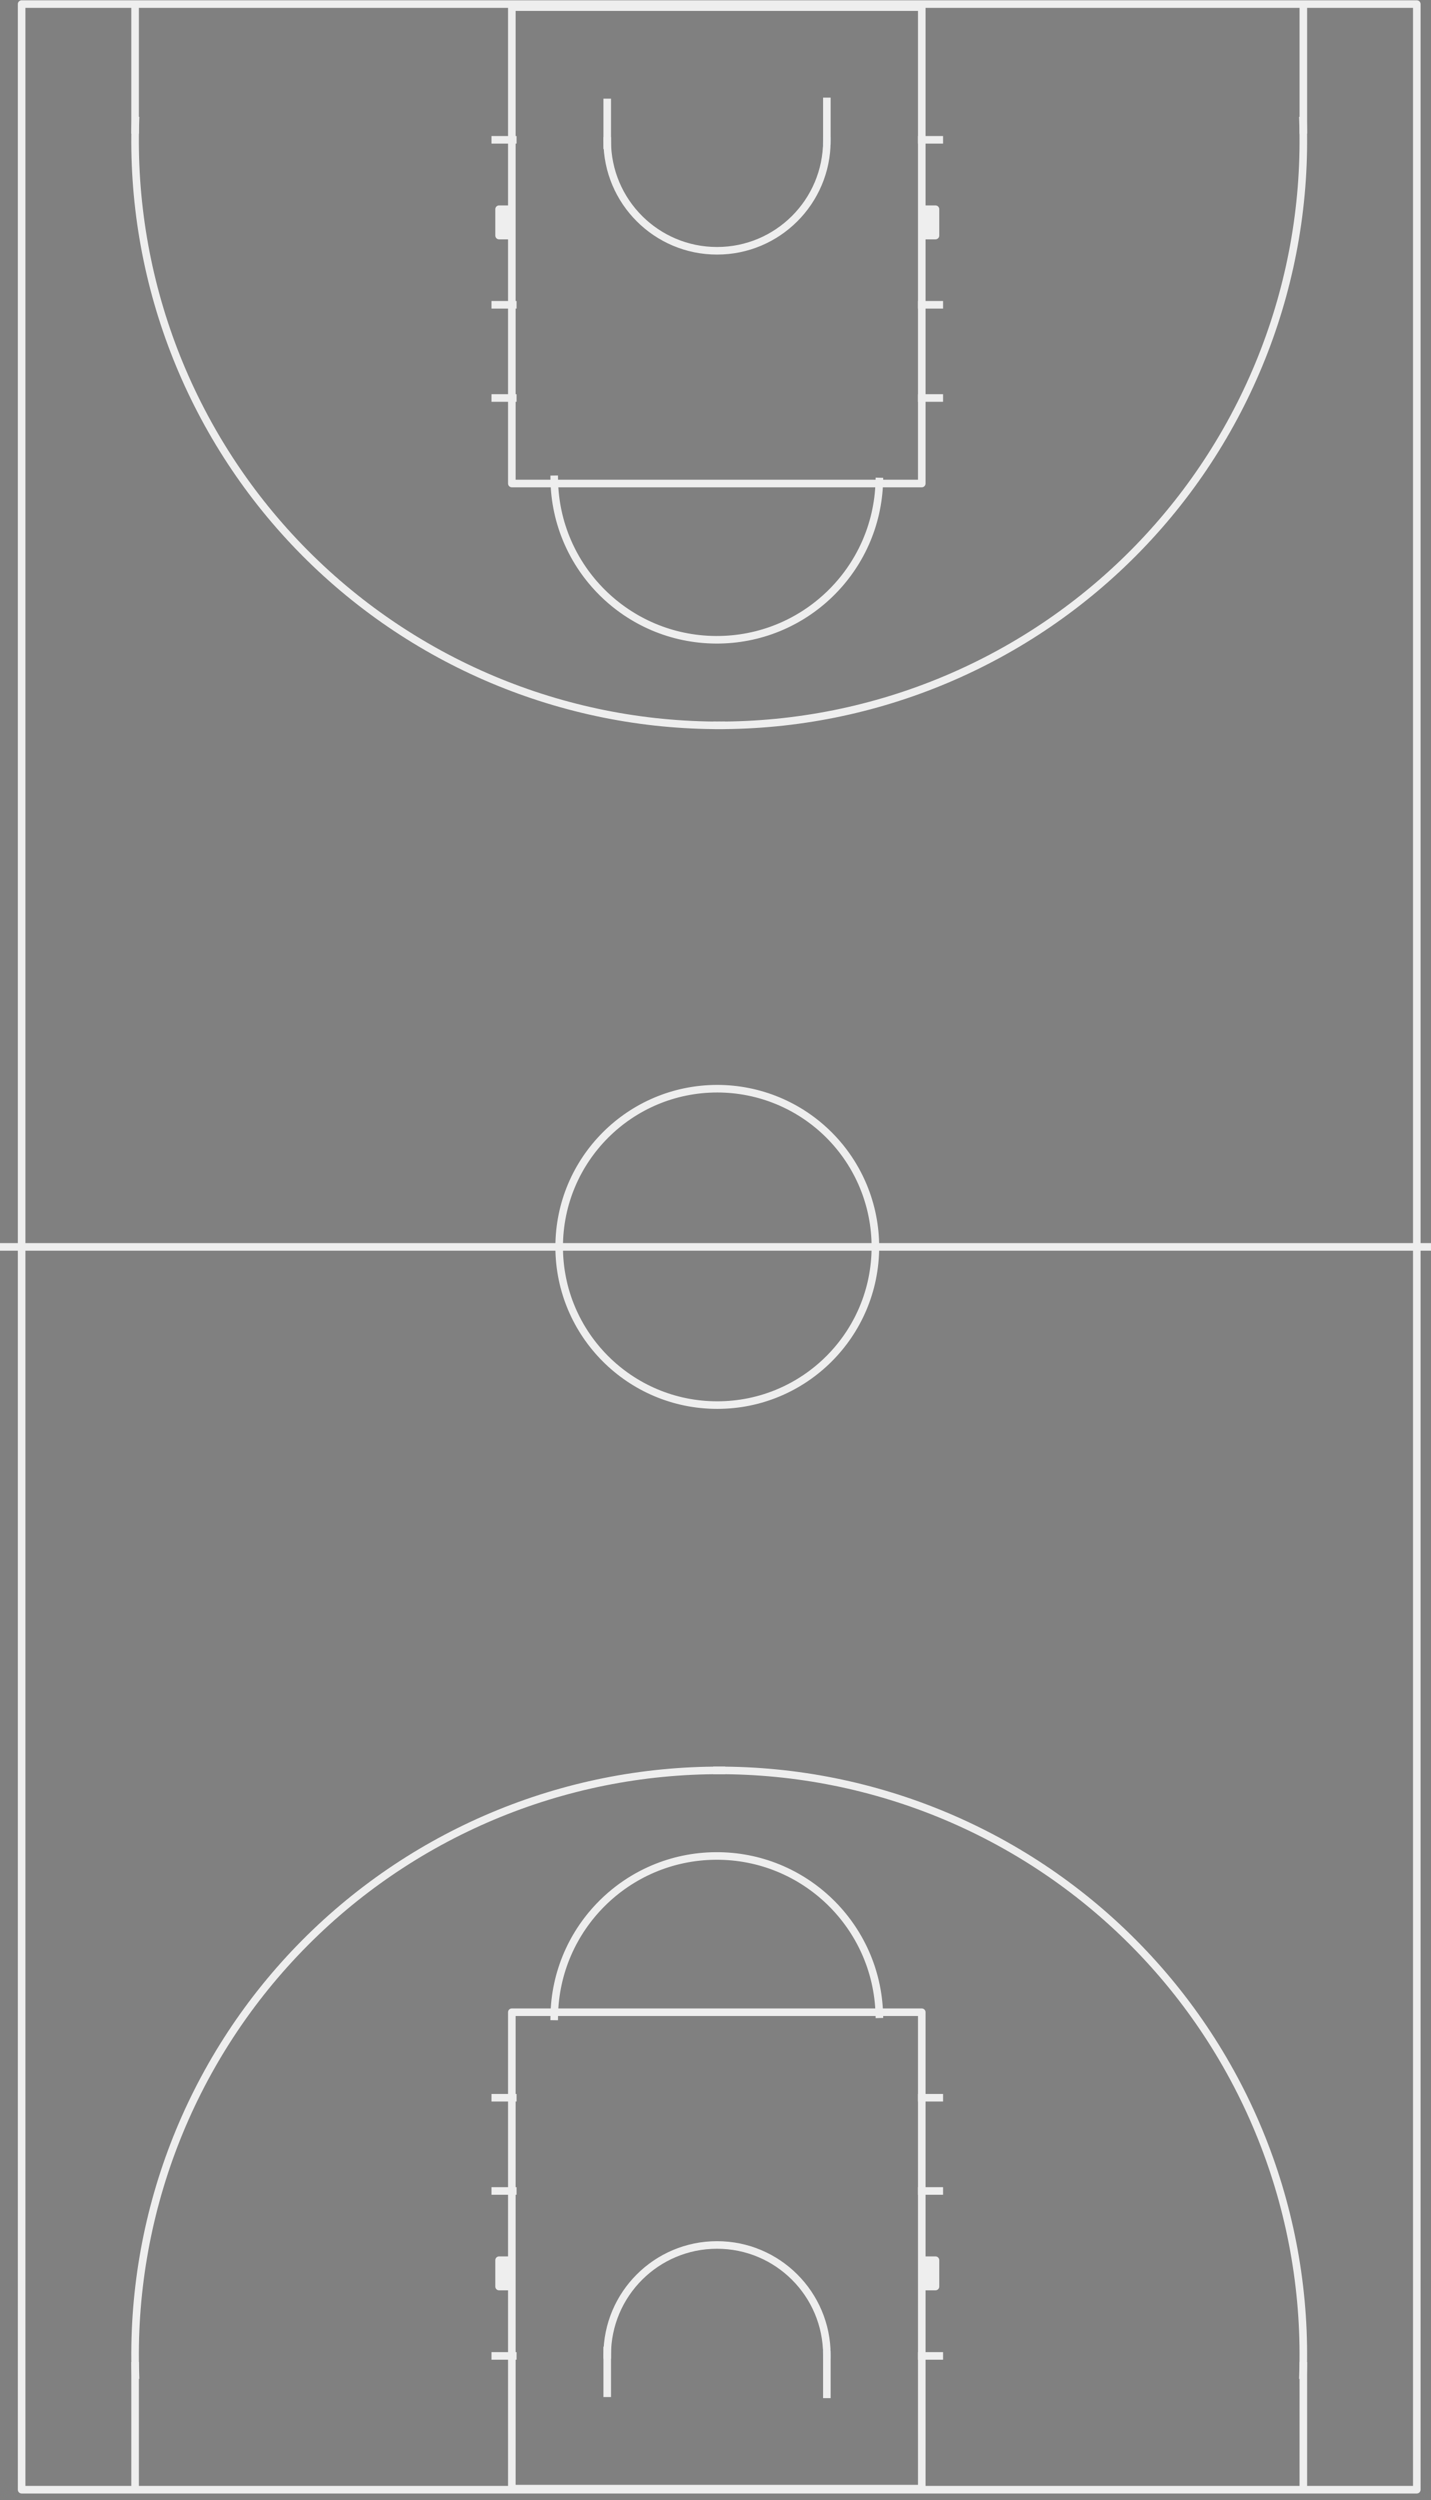 <?xml version="1.0" standalone="yes"?>

<svg version="1.1" viewBox="0.0 0.0 378.0 660.0" fill="none" stroke="none" stroke-linecap="square"
    stroke-miterlimit="10" xmlns="http://www.w3.org/2000/svg" xmlns:xlink="http://www.w3.org/1999/xlink">
    <rect x="0.0" y="0.0" width="378.0" height="660.0" fill="#808080" stroke="none"/>
    <path d="M5.712 1.081L374.247 1.081L374.247 657.27L5.712 657.27Z" fill-rule="nonzero"
        stroke="#EEEEEEff" stroke-width="2.0" stroke-linejoin="round" stroke-linecap="butt"></path>
    <path d="M-5.822 329.176L384.761 329.176" fill-rule="nonzero" stroke="#EEEEEEff" stroke-width="2.0"
        stroke-linejoin="round" stroke-linecap="butt"></path>
    <path
        d="M147.706 329.175L147.706 329.175C147.706 306.11 166.404 287.412 189.47 287.412L189.47 287.412C200.546 287.412 211.169 291.812 219.001 299.644C226.833 307.476 231.234 318.099 231.234 329.175L231.234 329.175C231.234 352.241 212.535 370.939 189.47 370.939L189.47 370.939C166.404 370.939 147.706 352.241 147.706 329.175Z"
        fill-rule="nonzero" stroke="#EEEEEEff" stroke-width="2.0" stroke-linejoin="round" stroke-linecap="butt"></path>
    <path d="M135.201 1.884L243.484 1.884L243.484 127.648L135.201 127.648Z" fill-rule="nonzero"
        stroke="#EEEEEEff" stroke-width="2.0" stroke-linejoin="round" stroke-linecap="butt"></path>
    <path d="M135.455 105.068L130.825 105.068" fill-rule="nonzero" stroke="#EEEEEEff" stroke-width="2.0"
        stroke-linejoin="round" stroke-linecap="butt"></path>
    <path d="M248.114 105.068L243.484 105.068" fill-rule="nonzero" stroke="#EEEEEEff" stroke-width="2.0"
        stroke-linejoin="round" stroke-linecap="butt"></path>
    <path d="M248.114 80.462L243.484 80.462" fill-rule="nonzero" stroke="#EEEEEEff" stroke-width="2.0"
        stroke-linejoin="round" stroke-linecap="butt"></path>
    <path d="M135.455 80.462L130.825 80.462" fill-rule="nonzero" stroke="#EEEEEEff" stroke-width="2.0"
        stroke-linejoin="round" stroke-linecap="butt"></path>
    <path d="M248.114 36.913L243.484 36.913" fill-rule="nonzero" stroke="#EEEEEEff" stroke-width="2.0"
        stroke-linejoin="round" stroke-linecap="butt"></path>
    <path d="M135.455 36.913L130.825 36.913" fill-rule="nonzero" stroke="#EEEEEEff" stroke-width="2.0"
        stroke-linejoin="round" stroke-linecap="butt"></path>
    <path d="M131.833 55.228L134.448 55.228L134.448 62.189L131.833 62.189Z" fill-rule="nonzero"
        fill="#EEEEEEff" stroke="#EEEEEEff" stroke-width="2.0" stroke-linejoin="round" stroke-linecap="butt"></path>
    <path d="M244.492 55.228L247.106 55.228L247.106 62.189L244.492 62.189Z" fill-rule="nonzero"
        fill="#EEEEEEff" stroke="#EEEEEEff" stroke-width="2.0" stroke-linejoin="round" stroke-linecap="butt"></path>
    <path
        d="M344.185 31.82C345.645 73.75 329.968 114.466 300.766 144.589C271.564 174.713 231.354 191.646 189.399 191.488"
        fill-rule="nonzero" stroke="#EEEEEEff" stroke-width="2.0" stroke-linejoin="round" stroke-linecap="butt"></path>
    <path
        d="M35.773 31.82C34.313 73.75 49.99 114.466 79.193 144.589C108.395 174.713 148.605 191.646 190.559 191.488"
        fill-rule="nonzero" stroke="#EEEEEEff" stroke-width="2.0" stroke-linejoin="round" stroke-linecap="butt"></path>
    <path d="M35.683 34.297L35.683 1.825" fill-rule="nonzero" stroke="#EEEEEEff" stroke-width="2.0"
        stroke-linejoin="round" stroke-linecap="butt"></path>
    <path d="M344.278 34.297L344.278 1.825" fill-rule="nonzero" stroke="#EEEEEEff" stroke-width="2.0"
        stroke-linejoin="round" stroke-linecap="butt"></path>
    <path
        d="M232.272 127.115L232.272 127.115C231.64 150.484 212.433 169.055 189.056 168.899C165.68 168.743 146.722 149.918 146.402 126.543"
        fill-rule="nonzero" stroke="#EEEEEEff" stroke-width="2.0" stroke-linejoin="round" stroke-linecap="butt"></path>
    <path d="M218.416 37.199L218.416 37.199C218.416 37.393 218.414 37.586 218.41 37.779"
        fill-rule="nonzero" stroke="#073763" stroke-width="2.0" stroke-linejoin="round" stroke-linecap="butt"></path>

    
    <path d="M160.4 38.357L160.4 27.05" fill-rule="nonzero" stroke="#EEEEEEff" stroke-width="2.0"
        stroke-linejoin="round" stroke-linecap="butt"></path>
    <path d="M218.416 37.197L218.416 26.771" fill-rule="nonzero" stroke="#EEEEEEff" stroke-width="2.0"
        stroke-linejoin="round" stroke-linecap="butt"></path>
    <path
        d="M218.416 37.199L218.416 37.199C218.416 53.22 205.429 66.207 189.408 66.207C173.388 66.207 160.4 53.22 160.4 37.199"
        fill-rule="nonzero" stroke="#EEEEEEff" stroke-width="2.0" stroke-linejoin="round" stroke-linecap="butt"></path>
    <path d="M135.201 656.982L243.484 656.982L243.484 531.218L135.201 531.218Z" fill-rule="nonzero"
        stroke="#EEEEEEff" stroke-width="2.0" stroke-linejoin="round" stroke-linecap="butt"></path>
    <path d="M135.455 553.798L130.825 553.798" fill-rule="nonzero" stroke="#EEEEEEff" stroke-width="2.0"
        stroke-linejoin="round" stroke-linecap="butt"></path>
    <path d="M248.114 553.798L243.484 553.798" fill-rule="nonzero" stroke="#EEEEEEff" stroke-width="2.0"
        stroke-linejoin="round" stroke-linecap="butt"></path>
    <path d="M248.114 578.404L243.484 578.404" fill-rule="nonzero" stroke="#EEEEEEff" stroke-width="2.0"
        stroke-linejoin="round" stroke-linecap="butt"></path>
    <path d="M135.455 578.404L130.825 578.404" fill-rule="nonzero" stroke="#EEEEEEff" stroke-width="2.0"
        stroke-linejoin="round" stroke-linecap="butt"></path>
    <path d="M248.114 621.953L243.484 621.953" fill-rule="nonzero" stroke="#EEEEEEff" stroke-width="2.0"
        stroke-linejoin="round" stroke-linecap="butt"></path>
    <path d="M135.455 621.953L130.825 621.953" fill-rule="nonzero" stroke="#EEEEEEff" stroke-width="2.0"
        stroke-linejoin="round" stroke-linecap="butt"></path>
    <path d="M131.833 603.638L134.448 603.638L134.448 596.677L131.833 596.677Z" fill-rule="nonzero"
        fill="#EEEEEEff" stroke="#EEEEEEff" stroke-width="2.0" stroke-linejoin="round" stroke-linecap="butt"></path>
    <path d="M244.492 603.638L247.106 603.638L247.106 596.677L244.492 596.677Z" fill-rule="nonzero"
        fill="#EEEEEEff" stroke="#EEEEEEff" stroke-width="2.0" stroke-linejoin="round" stroke-linecap="butt"></path>
    <path
        d="M344.185 627.046C345.645 585.116 329.968 544.4 300.766 514.277C271.564 484.153 231.354 467.22 189.399 467.378"
        fill-rule="nonzero" stroke="#EEEEEEff" stroke-width="2.0" stroke-linejoin="round" stroke-linecap="butt"></path>
    <path
        d="M35.773 627.046C34.313 585.116 49.99 544.4 79.193 514.277C108.395 484.153 148.605 467.22 190.559 467.378"
        fill-rule="nonzero" stroke="#EEEEEEff" stroke-width="2.0" stroke-linejoin="round" stroke-linecap="butt"></path>
    <path d="M35.683 624.569L35.683 657.041" fill-rule="nonzero" stroke="#EEEEEEff" stroke-width="2.0"
        stroke-linejoin="round" stroke-linecap="butt"></path>
    <path d="M344.278 624.569L344.278 657.041" fill-rule="nonzero" stroke="#EEEEEEff" stroke-width="2.0"
        stroke-linejoin="round" stroke-linecap="butt"></path>
    <path
        d="M232.272 531.751L232.272 531.751C231.64 508.382 212.433 489.811 189.056 489.967C165.68 490.123 146.722 508.948 146.402 532.323"
        fill-rule="nonzero" stroke="#EEEEEEff" stroke-width="2.0" stroke-linejoin="round" stroke-linecap="butt"></path>
    <path d="M218.416 621.667L218.416 621.667C218.416 621.473 218.414 621.28 218.41 621.087"
        fill-rule="nonzero" stroke="#073763" stroke-width="2.0" stroke-linejoin="round" stroke-linecap="butt"></path>

    
    <path d="M160.4 620.509L160.4 631.816" fill-rule="nonzero" stroke="#EEEEEEff" stroke-width="2.0"
        stroke-linejoin="round" stroke-linecap="butt"></path>
    <path d="M218.416 621.669L218.416 632.095" fill-rule="nonzero" stroke="#EEEEEEff" stroke-width="2.0"
        stroke-linejoin="round" stroke-linecap="butt"></path>
    <path
        d="M218.416 621.667L218.416 621.667C218.416 605.646 205.429 592.659 189.408 592.659C173.388 592.659 160.4 605.646 160.4 621.667"
        fill-rule="nonzero" stroke="#EEEEEEff" stroke-width="2.0" stroke-linejoin="round" stroke-linecap="butt"></path>
</svg>